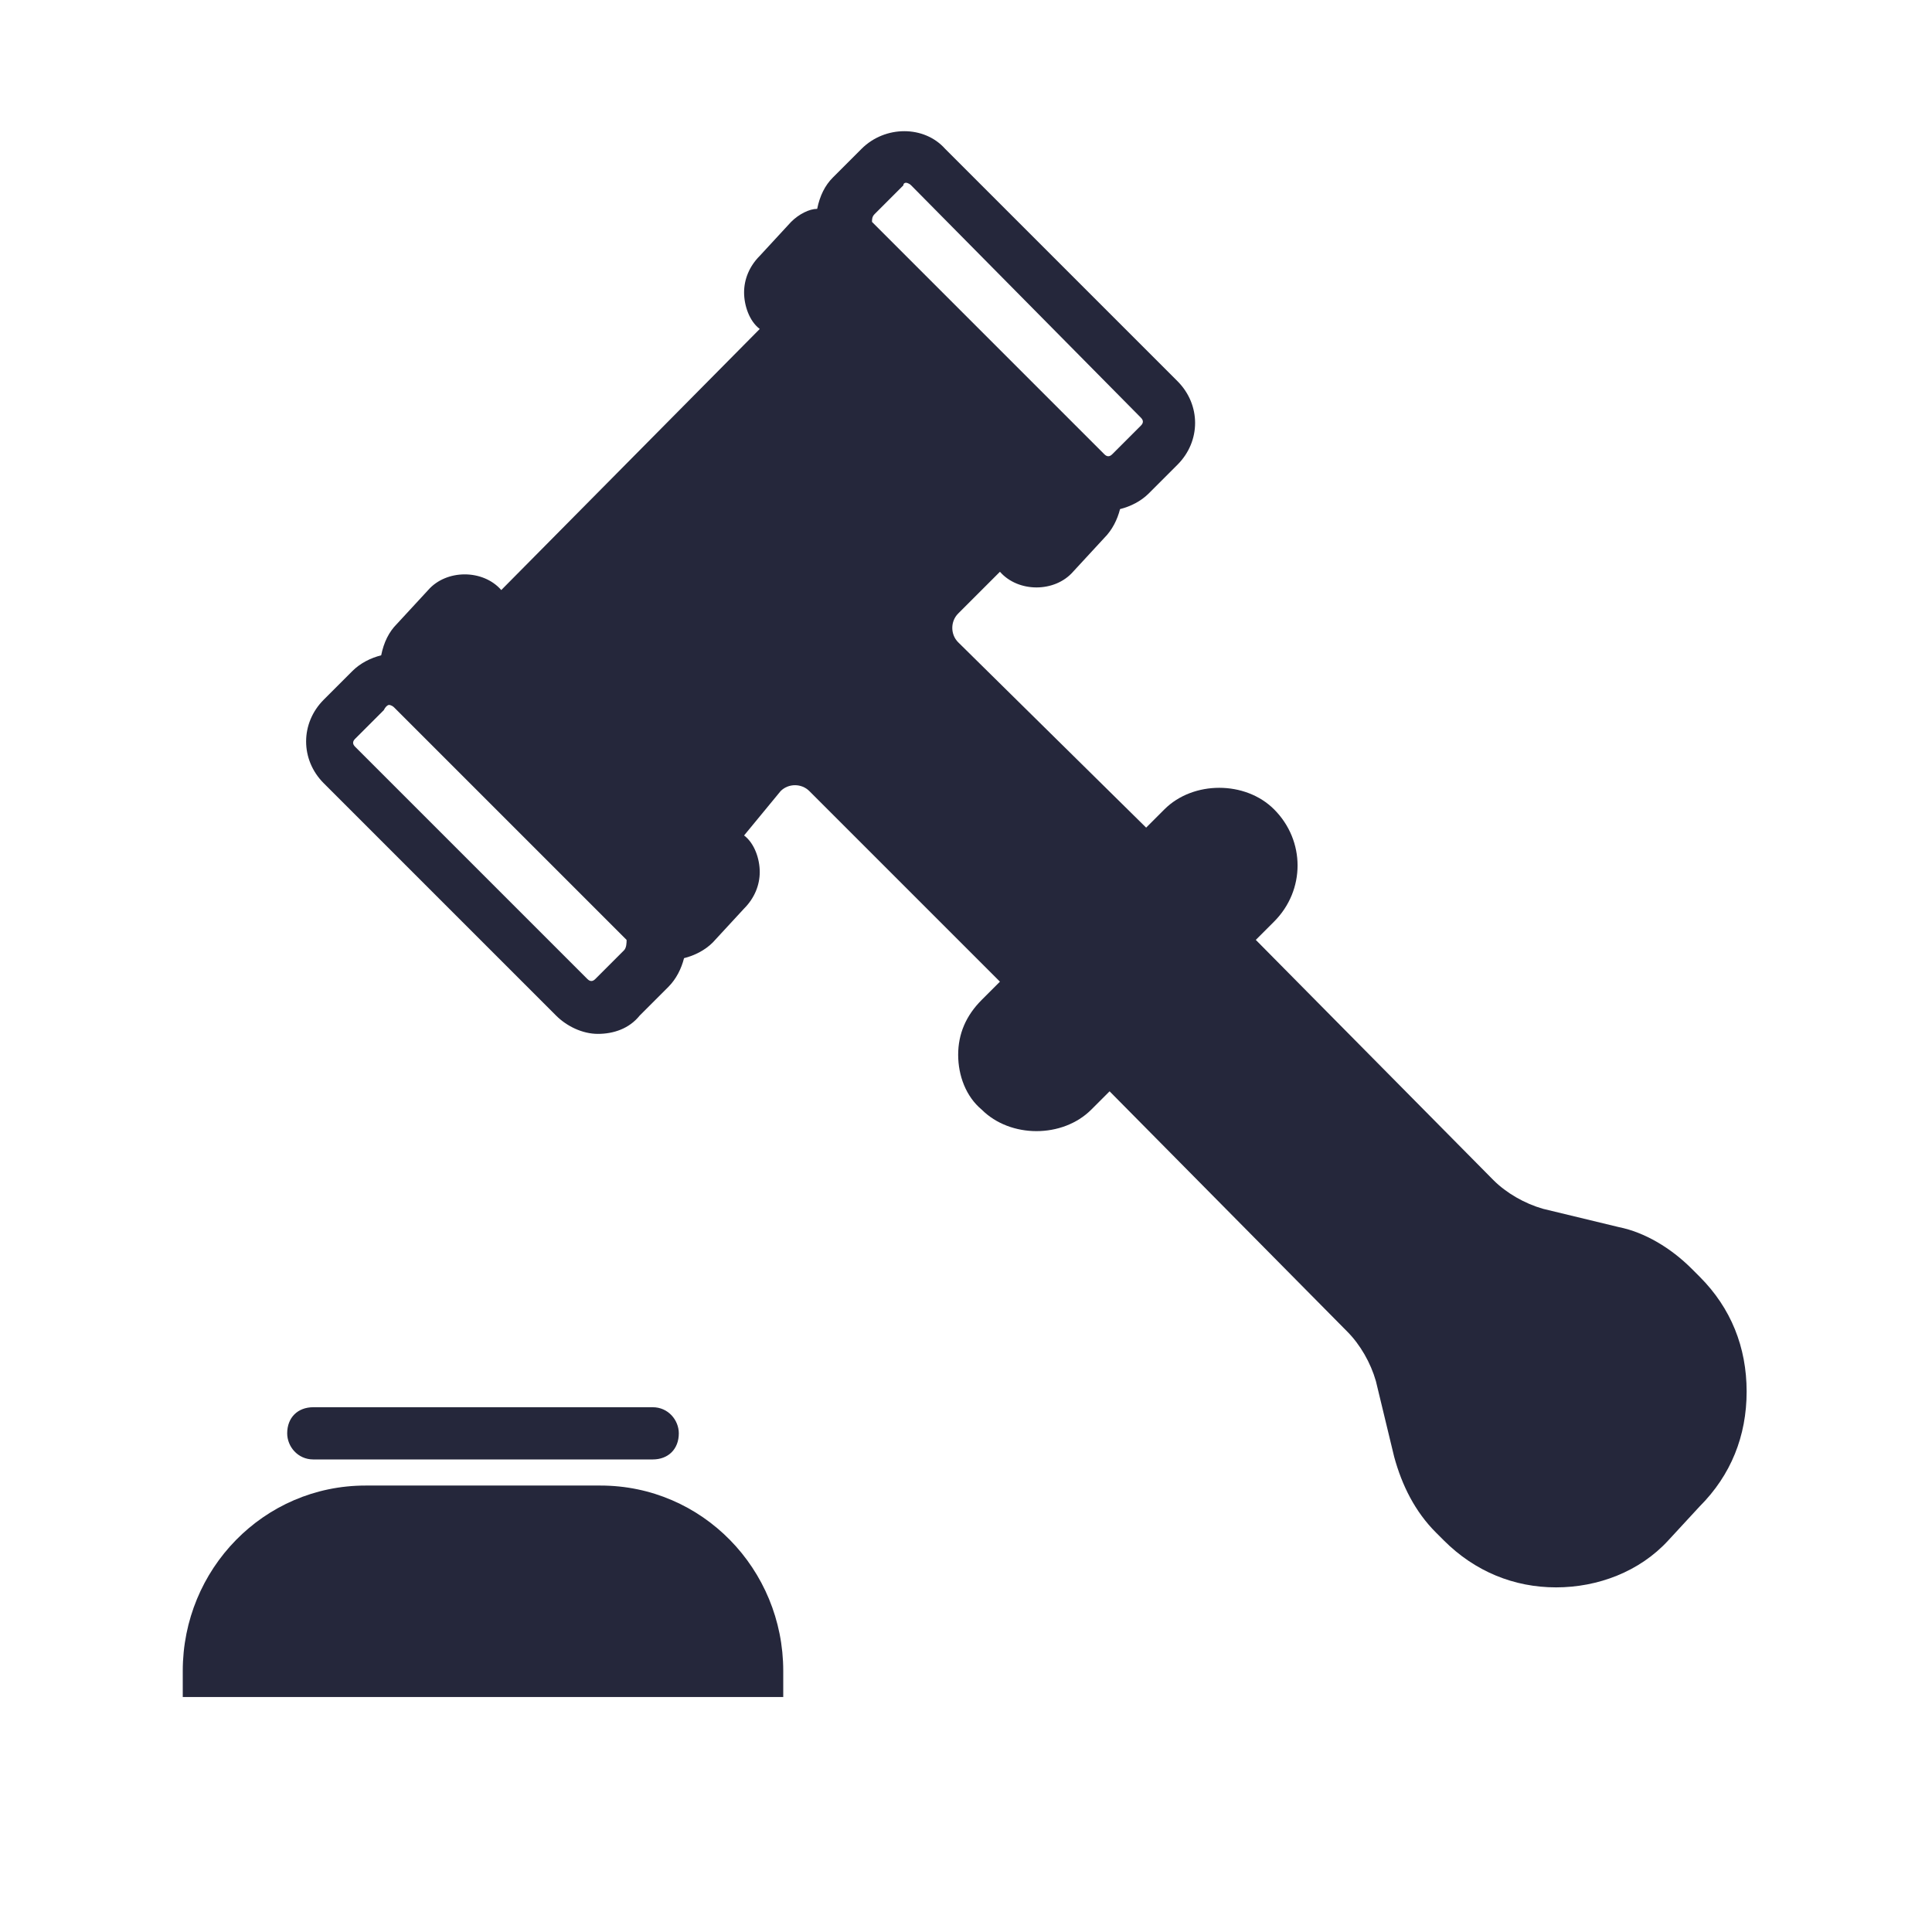 <?xml version="1.0" encoding="utf-8"?>
<!-- Generator: Adobe Illustrator 21.0.0, SVG Export Plug-In . SVG Version: 6.00 Build 0)  -->
<svg version="1.1" id="Judge" xmlns="http://www.w3.org/2000/svg" xmlns:xlink="http://www.w3.org/1999/xlink" x="0px" y="0px"
	 viewBox="-30 -25 74 74" style="enable-background:new -30 -25 74 74;" xml:space="preserve">
<style type="text/css">
	.st0{fill:#25273B;}
</style>
<g>
	<path class="st0" d="M-0.1,5.3C0.2,5,0.7,5,1,5.3l7.3,7.3l-0.7,0.7c-0.6,0.6-0.9,1.3-0.9,2.1c0,0.8,0.3,1.6,0.9,2.1
		c1.1,1.1,3.1,1.1,4.2,0l0.7-0.7l9.1,9.2c0.5,0.5,0.9,1.2,1.1,1.9l0.7,2.9c0.3,1.1,0.8,2.1,1.6,2.9l0.3,0.3c1.2,1.2,2.7,1.8,4.3,1.8
		c1.6,0,3.2-0.6,4.3-1.8l1.2-1.3c1.2-1.2,1.8-2.7,1.8-4.4s-0.6-3.2-1.8-4.4l-0.3-0.3c-0.8-0.8-1.8-1.4-2.8-1.6l-2.9-0.7
		c-0.7-0.2-1.4-0.6-1.9-1.1l-9.1-9.2l0.7-0.7c1.2-1.2,1.2-3.1,0-4.3c-1.1-1.1-3.1-1.1-4.2,0l-0.7,0.7L6.7-0.4
		c-0.3-0.3-0.3-0.8,0-1.1l1.6-1.6c0.7,0.8,2.1,0.8,2.8,0l1.2-1.3c0.3-0.3,0.5-0.7,0.6-1.1c0.4-0.1,0.8-0.3,1.1-0.6l1.1-1.1
		c0.9-0.9,0.9-2.3,0-3.2l-8.9-8.9c-0.8-0.9-2.3-0.9-3.2,0l-1.1,1.1c-0.3,0.3-0.5,0.7-0.6,1.2C1-17,0.6-16.8,0.3-16.5l-1.2,1.3
		c-0.4,0.4-0.6,0.9-0.6,1.4c0,0.5,0.2,1.1,0.6,1.4l-9.9,10c-0.7-0.8-2.1-0.8-2.8,0l-1.2,1.3c-0.3,0.3-0.5,0.7-0.6,1.2
		c-0.4,0.1-0.8,0.3-1.1,0.6l-1.1,1.1c-0.9,0.9-0.9,2.3,0,3.2l8.9,8.9c0.4,0.4,1,0.7,1.6,0.7c0.6,0,1.2-0.2,1.6-0.7l1.1-1.1
		c0.3-0.3,0.5-0.7,0.6-1.1c0.4-0.1,0.8-0.3,1.1-0.6l1.2-1.3c0.4-0.4,0.6-0.9,0.6-1.4c0-0.5-0.2-1.1-0.6-1.4L-0.1,5.3z M-6.1,11.4
		l-1.1,1.1c-0.1,0.1-0.2,0.1-0.3,0l-8.9-8.9c-0.1-0.1-0.1-0.2,0-0.3l1.1-1.1C-15.2,2-15.1,2-15.1,2s0.1,0,0.2,0.1l8.9,8.9
		C-6,11.1-6,11.3-6.1,11.4z M3.5-16.8l1.1-1.1C4.6-18,4.7-18,4.7-18s0.1,0,0.2,0.1L13.7-9c0.1,0.1,0.1,0.2,0,0.3l-1.1,1.1
		c-0.1,0.1-0.2,0.1-0.3,0l-8.9-8.9C3.4-16.6,3.4-16.7,3.5-16.8z"/>
	<path class="st0" d="M-16,31.9h9c3.9,0,7,3.2,7,7.1l0,1h-23v-1C-23,35.1-19.9,31.9-16,31.9z"/>
	<path class="st0" d="M-5,28.9c0.6,0,1,0.5,1,1c0,0.6-0.4,1-1,1h-13c-0.6,0-1-0.5-1-1c0-0.6,0.4-1,1-1H-5z"/>
</g>
</svg>
